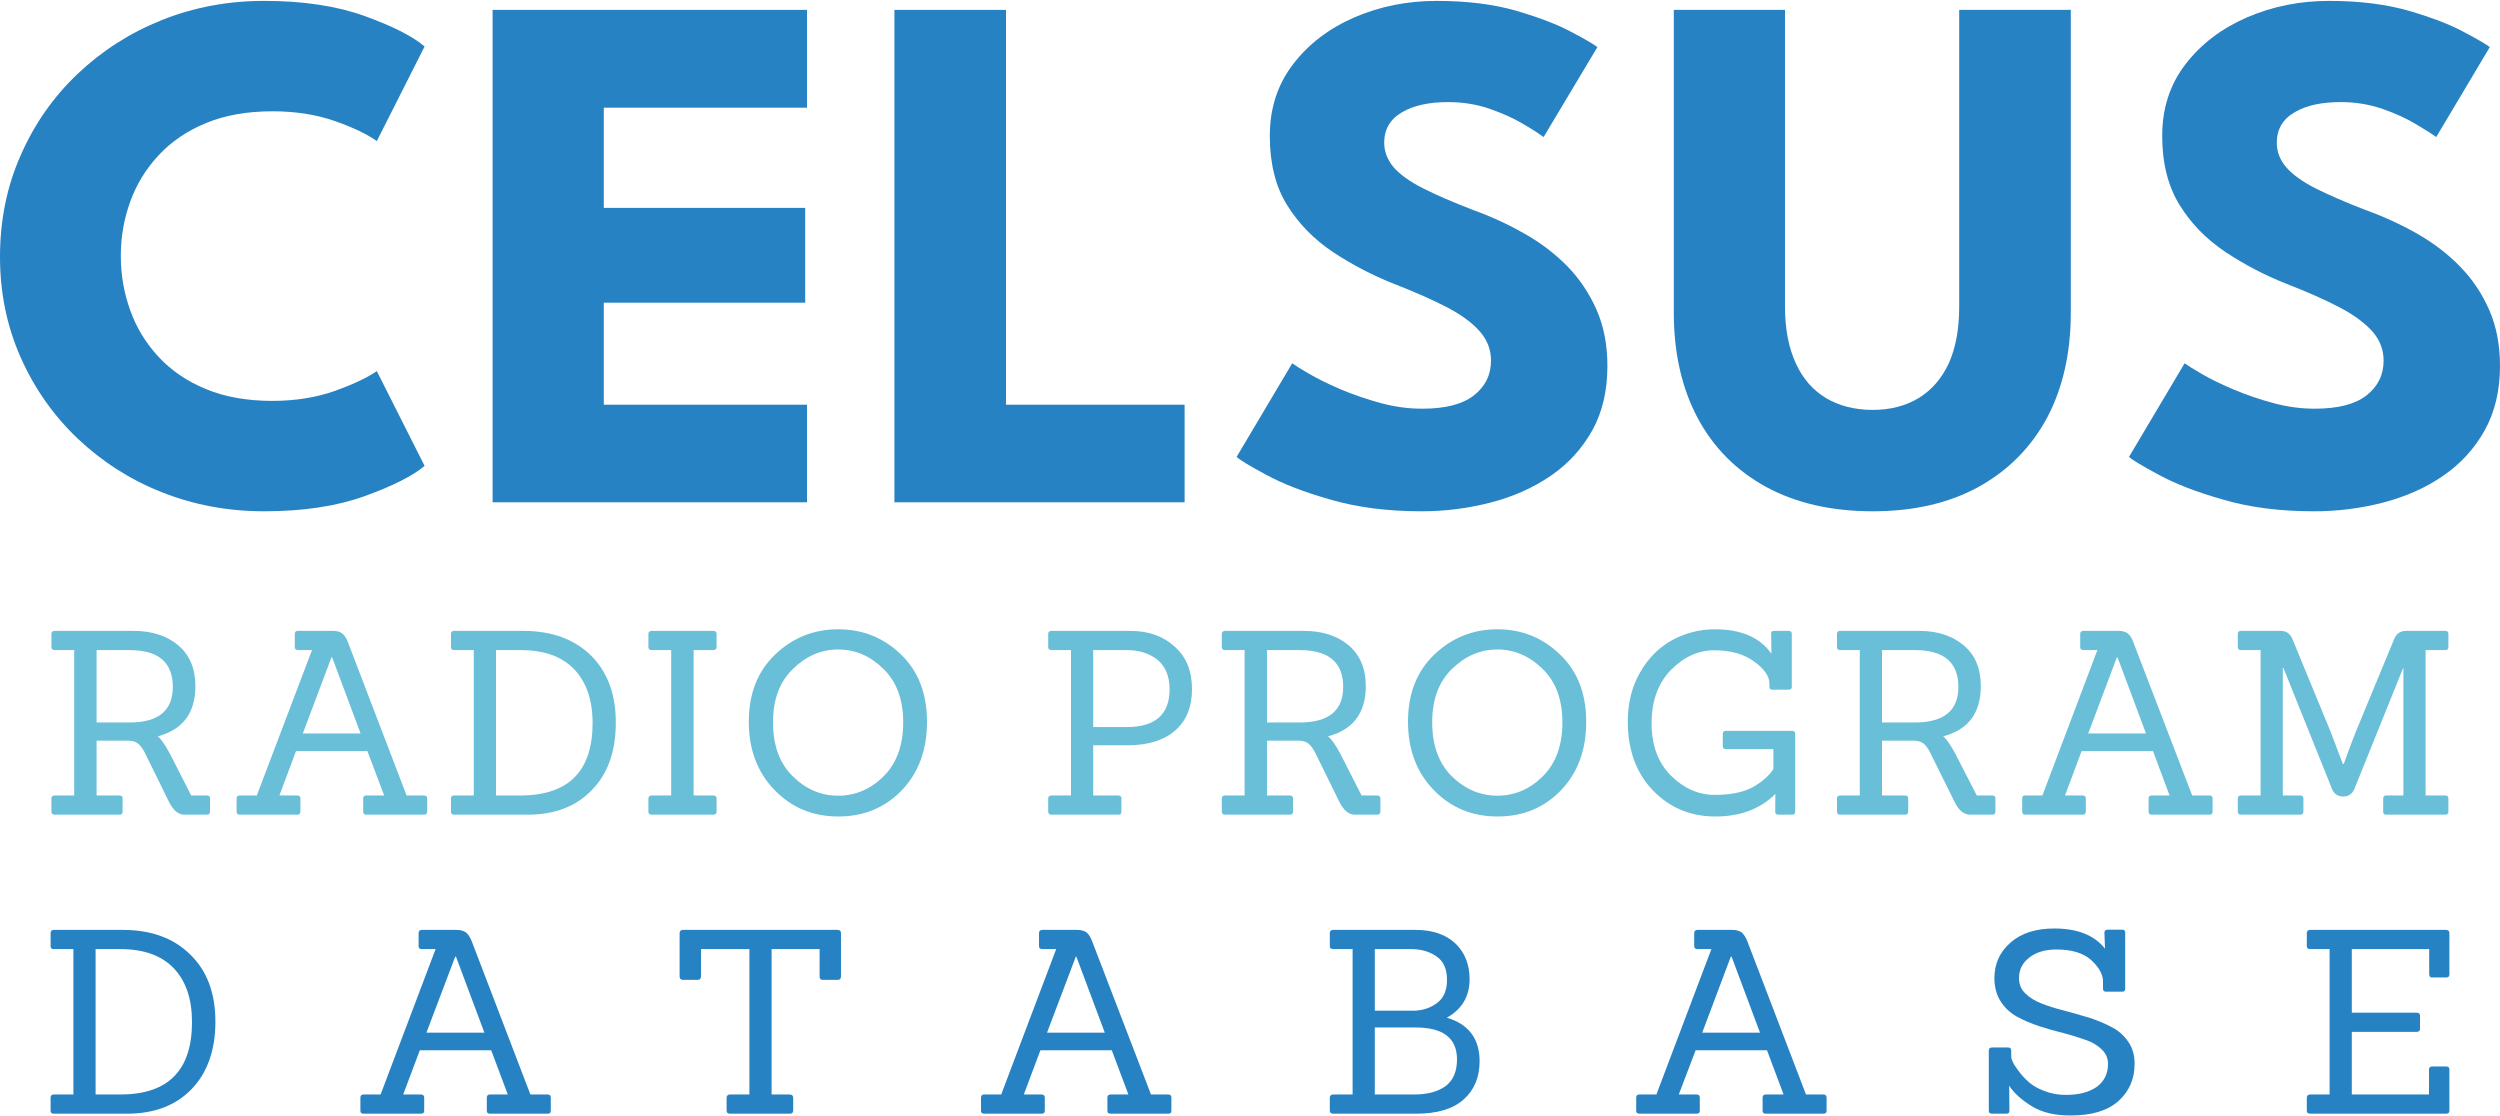 <?xml version="1.0" encoding="UTF-8"?>
<!DOCTYPE svg PUBLIC "-//W3C//DTD SVG 1.0//EN" "http://www.w3.org/TR/2001/REC-SVG-20010904/DTD/svg10.dtd">
<!-- Creator: CorelDRAW 2019 (64-Bit) -->
<svg xmlns="http://www.w3.org/2000/svg" xml:space="preserve" width="580px" height="259px" version="1.0" style="shape-rendering:geometricPrecision; text-rendering:geometricPrecision; image-rendering:optimizeQuality; fill-rule:evenodd; clip-rule:evenodd"
viewBox="0 0 125 55.73"
 xmlns:xlink="http://www.w3.org/1999/xlink"
 xmlns:xodm="http://www.corel.com/coreldraw/odm/2003">
 <defs>
  <style type="text/css">
   <![CDATA[
    .fil0 {fill:#2782C3;fill-rule:nonzero}
    .fil1 {fill:#69BED8;fill-rule:nonzero}
   ]]>
  </style>
 </defs>
 <g id="Text">
  <path class="fil0" d="M13.62 20c1.14,0 2.19,-0.17 3.13,-0.5 0.94,-0.34 1.63,-0.67 2.09,-0.99l2.39 4.74c-0.58,0.49 -1.58,1 -2.99,1.51 -1.41,0.51 -3.09,0.76 -5.03,0.76 -1.82,0 -3.52,-0.32 -5.11,-0.95 -1.6,-0.63 -2.99,-1.53 -4.21,-2.68 -1.21,-1.15 -2.16,-2.5 -2.85,-4.05 -0.69,-1.55 -1.04,-3.23 -1.04,-5.04 0,-1.82 0.34,-3.51 1.03,-5.07 0.68,-1.56 1.63,-2.92 2.84,-4.07 1.22,-1.16 2.62,-2.06 4.22,-2.7 1.6,-0.64 3.3,-0.96 5.12,-0.96 1.94,0 3.62,0.25 5.03,0.76 1.41,0.51 2.41,1.02 2.99,1.52l-2.39 4.73c-0.46,-0.33 -1.15,-0.67 -2.09,-1 -0.94,-0.33 -1.99,-0.49 -3.13,-0.49 -1.27,0 -2.38,0.2 -3.32,0.59 -0.95,0.39 -1.74,0.93 -2.37,1.61 -0.64,0.69 -1.11,1.46 -1.42,2.32 -0.31,0.86 -0.47,1.76 -0.47,2.7 0,0.96 0.16,1.87 0.47,2.73 0.31,0.87 0.78,1.64 1.42,2.33 0.63,0.68 1.42,1.22 2.37,1.61 0.94,0.39 2.05,0.59 3.32,0.59z"/>
  <polygon id="1" class="fil0" points="24.63,0.45 40.35,0.45 40.35,5.34 30.19,5.34 30.19,10.35 40.26,10.35 40.26,15.09 30.19,15.09 30.19,20.19 40.35,20.19 40.35,25.07 24.63,25.07 "/>
  <polygon id="2" class="fil0" points="44.72,0.45 50.3,0.45 50.3,20.19 59.23,20.19 59.23,25.07 44.72,25.07 "/>
  <path id="3" class="fil0" d="M71.83 0c1.53,0 2.86,0.17 4.01,0.5 1.14,0.34 2.06,0.69 2.76,1.07 0.7,0.37 1.12,0.62 1.27,0.74l-2.69 4.5c-0.2,-0.15 -0.53,-0.37 -1.01,-0.65 -0.48,-0.29 -1.05,-0.54 -1.7,-0.77 -0.65,-0.22 -1.34,-0.33 -2.05,-0.33 -0.95,0 -1.73,0.16 -2.32,0.51 -0.59,0.34 -0.89,0.85 -0.89,1.52 0,0.46 0.17,0.87 0.48,1.24 0.32,0.36 0.81,0.71 1.46,1.04 0.65,0.33 1.48,0.69 2.49,1.08 0.92,0.33 1.78,0.73 2.59,1.19 0.81,0.46 1.52,1 2.14,1.63 0.61,0.63 1.1,1.36 1.46,2.18 0.36,0.82 0.54,1.75 0.54,2.8 0,1.24 -0.25,2.32 -0.76,3.23 -0.51,0.91 -1.2,1.67 -2.08,2.27 -0.88,0.6 -1.87,1.04 -2.99,1.33 -1.11,0.29 -2.27,0.44 -3.46,0.44 -1.69,0 -3.2,-0.19 -4.54,-0.58 -1.34,-0.38 -2.42,-0.8 -3.24,-1.25 -0.82,-0.44 -1.31,-0.74 -1.47,-0.89l2.78 -4.68c0.15,0.11 0.44,0.29 0.87,0.54 0.43,0.25 0.95,0.5 1.57,0.77 0.62,0.26 1.29,0.49 1.99,0.68 0.7,0.19 1.39,0.28 2.08,0.28 1.14,0 2,-0.22 2.57,-0.66 0.57,-0.45 0.86,-1.02 0.86,-1.75 0,-0.53 -0.18,-1.01 -0.54,-1.43 -0.36,-0.42 -0.9,-0.83 -1.62,-1.21 -0.73,-0.38 -1.63,-0.78 -2.71,-1.2 -1.08,-0.43 -2.09,-0.96 -3.03,-1.58 -0.94,-0.63 -1.7,-1.4 -2.29,-2.34 -0.58,-0.93 -0.87,-2.09 -0.87,-3.47 0,-1.38 0.39,-2.58 1.17,-3.59 0.77,-1.01 1.8,-1.79 3.07,-2.34 1.28,-0.55 2.64,-0.82 4.1,-0.82z"/>
  <path id="4" class="fil0" d="M97.96 0.45l5.58 0 0 15.13c0,2.03 -0.4,3.78 -1.19,5.27 -0.8,1.48 -1.94,2.63 -3.42,3.45 -1.48,0.81 -3.24,1.22 -5.29,1.22 -2.07,0 -3.85,-0.41 -5.34,-1.22 -1.49,-0.82 -2.63,-1.97 -3.42,-3.45 -0.79,-1.49 -1.19,-3.24 -1.19,-5.27l0 -15.13 5.56 0 0 14.83c0,1.12 0.18,2.06 0.54,2.84 0.35,0.77 0.85,1.34 1.51,1.74 0.66,0.39 1.44,0.59 2.34,0.59 0.88,0 1.64,-0.2 2.29,-0.59 0.65,-0.4 1.15,-0.97 1.51,-1.74 0.35,-0.78 0.52,-1.72 0.52,-2.84l0 -14.83z"/>
  <path id="5" class="fil0" d="M116.45 0c1.53,0 2.87,0.17 4.01,0.5 1.15,0.34 2.07,0.69 2.76,1.07 0.7,0.37 1.12,0.62 1.27,0.74l-2.68 4.5c-0.2,-0.15 -0.54,-0.37 -1.02,-0.65 -0.48,-0.29 -1.04,-0.54 -1.69,-0.77 -0.66,-0.22 -1.34,-0.33 -2.05,-0.33 -0.96,0 -1.73,0.16 -2.32,0.51 -0.59,0.34 -0.89,0.85 -0.89,1.52 0,0.46 0.16,0.87 0.48,1.24 0.32,0.36 0.8,0.71 1.45,1.04 0.66,0.33 1.48,0.69 2.49,1.08 0.92,0.33 1.79,0.73 2.6,1.19 0.8,0.46 1.52,1 2.13,1.63 0.62,0.63 1.11,1.36 1.47,2.18 0.36,0.82 0.54,1.75 0.54,2.8 0,1.24 -0.26,2.32 -0.77,3.23 -0.51,0.91 -1.2,1.67 -2.08,2.27 -0.87,0.6 -1.87,1.04 -2.98,1.33 -1.11,0.29 -2.27,0.44 -3.46,0.44 -1.7,0 -3.21,-0.19 -4.54,-0.58 -1.34,-0.38 -2.42,-0.8 -3.24,-1.25 -0.82,-0.44 -1.32,-0.74 -1.48,-0.89l2.78 -4.68c0.15,0.11 0.44,0.29 0.87,0.54 0.43,0.25 0.95,0.5 1.58,0.77 0.62,0.26 1.28,0.49 1.99,0.68 0.7,0.19 1.39,0.28 2.07,0.28 1.15,0 2.01,-0.22 2.58,-0.66 0.57,-0.45 0.86,-1.02 0.86,-1.75 0,-0.53 -0.18,-1.01 -0.54,-1.43 -0.37,-0.42 -0.91,-0.83 -1.63,-1.21 -0.72,-0.38 -1.62,-0.78 -2.7,-1.2 -1.09,-0.43 -2.09,-0.96 -3.03,-1.58 -0.94,-0.63 -1.71,-1.4 -2.29,-2.34 -0.58,-0.93 -0.88,-2.09 -0.88,-3.47 0,-1.38 0.39,-2.58 1.17,-3.59 0.78,-1.01 1.81,-1.79 3.08,-2.34 1.28,-0.55 2.64,-0.82 4.09,-0.82z"/>
  <path class="fil1" d="M10.34 40.69l-1.11 0c-0.31,0 -0.56,-0.21 -0.77,-0.62l-1.2 -2.44c-0.1,-0.21 -0.21,-0.37 -0.33,-0.47 -0.11,-0.11 -0.27,-0.16 -0.48,-0.17l-1.62 0 0 2.74 1.15 0c0.1,0 0.15,0.05 0.15,0.15l0 0.65c0,0.11 -0.05,0.16 -0.15,0.16l-3.24 0c-0.11,0 -0.17,-0.05 -0.17,-0.16l0 -0.65c0,-0.1 0.06,-0.15 0.17,-0.15l0.97 0 0 -7.27 -0.97 0c-0.11,0 -0.17,-0.05 -0.17,-0.16l0 -0.65c0,-0.1 0.06,-0.15 0.17,-0.15l3.94 0c0.92,0 1.66,0.24 2.23,0.72 0.57,0.48 0.86,1.16 0.86,2.04 0,1.34 -0.63,2.18 -1.88,2.51 0.16,0.13 0.36,0.42 0.6,0.86l1.07 2.1 0.78 0c0.11,0 0.16,0.05 0.16,0.15l0 0.65c0,0.11 -0.05,0.16 -0.16,0.16zm-5.51 -4.61l1.64 0c1.45,0 2.17,-0.59 2.17,-1.78 0,-1.23 -0.72,-1.84 -2.17,-1.84l-1.64 0 0 3.62z"/>
  <path id="1" class="fil1" d="M21.2 40.69l-2.89 0c-0.1,0 -0.15,-0.05 -0.15,-0.16l0 -0.65c0,-0.1 0.05,-0.15 0.15,-0.15l0.9 0 -0.84 -2.22 -3.57 0 -0.83 2.22 0.9 0c0.1,0 0.15,0.05 0.15,0.15l0 0.65c0,0.11 -0.05,0.16 -0.15,0.16l-2.88 0c-0.11,0 -0.16,-0.05 -0.16,-0.16l0 -0.65c0,-0.1 0.05,-0.15 0.16,-0.15l0.85 0 2.76 -7.27 -0.7 0c-0.11,0 -0.16,-0.05 -0.16,-0.16l0 -0.65c0,-0.1 0.05,-0.15 0.16,-0.15l1.75 0c0.2,0 0.36,0.04 0.46,0.13 0.11,0.08 0.2,0.22 0.28,0.42l2.94 7.68 0.87 0c0.1,0 0.16,0.05 0.16,0.15l0 0.65c0,0.11 -0.06,0.16 -0.16,0.16zm-3.17 -4.06l-1.42 -3.8 -0.04 0 -1.43 3.8 2.89 0z"/>
  <path id="2" class="fil1" d="M26.38 40.69l-3.68 0c-0.1,0 -0.15,-0.05 -0.15,-0.16l0 -0.65c0,-0.1 0.05,-0.15 0.15,-0.15l0.99 0 0 -7.27 -0.99 0c-0.1,0 -0.15,-0.05 -0.15,-0.16l0 -0.65c0,-0.1 0.05,-0.15 0.15,-0.15l3.46 0c1.42,0 2.54,0.41 3.38,1.22 0.83,0.82 1.25,1.94 1.25,3.36 0,1.43 -0.39,2.55 -1.19,3.37 -0.79,0.83 -1.87,1.24 -3.22,1.24zm-1.58 -0.96l1.27 0c2.37,-0.02 3.56,-1.23 3.56,-3.62 0,-1.16 -0.31,-2.05 -0.92,-2.69 -0.61,-0.64 -1.5,-0.96 -2.68,-0.96l-1.23 0 0 7.27z"/>
  <path id="3" class="fil1" d="M35.66 40.69l-3.07 0c-0.11,0 -0.17,-0.05 -0.17,-0.16l0 -0.65c0,-0.1 0.06,-0.15 0.17,-0.15l0.97 0 0 -7.27 -0.97 0c-0.11,0 -0.17,-0.05 -0.17,-0.16l0 -0.65c0,-0.1 0.06,-0.15 0.17,-0.15l3.07 0c0.11,0 0.17,0.05 0.17,0.15l0 0.65c0,0.11 -0.06,0.16 -0.17,0.16l-0.98 0 0 7.27 0.98 0c0.11,0 0.17,0.05 0.17,0.15l0 0.65c0,0.11 -0.06,0.16 -0.17,0.16z"/>
  <path id="4" class="fil1" d="M46.35 36.05c0,1.4 -0.42,2.54 -1.26,3.42 -0.84,0.87 -1.9,1.31 -3.17,1.31 -1.28,0 -2.34,-0.44 -3.2,-1.33 -0.85,-0.88 -1.28,-2.02 -1.28,-3.41 0,-1.4 0.44,-2.52 1.32,-3.36 0.88,-0.84 1.93,-1.26 3.15,-1.26 1.22,0 2.27,0.42 3.14,1.26 0.87,0.84 1.3,1.96 1.3,3.37zm-6.72 2.71c0.65,0.65 1.41,0.98 2.28,0.98 0.87,0 1.63,-0.33 2.28,-0.98 0.65,-0.65 0.97,-1.55 0.97,-2.69 0,-1.14 -0.33,-2.03 -0.99,-2.67 -0.66,-0.65 -1.41,-0.97 -2.26,-0.97 -0.84,0 -1.6,0.32 -2.26,0.97 -0.67,0.64 -1,1.53 -1,2.67 0,1.14 0.32,2.04 0.98,2.69z"/>
  <path id="5" class="fil1" d="M55.92 40.69l-3.34 0c-0.11,0 -0.17,-0.05 -0.17,-0.16l0 -0.65c0,-0.1 0.06,-0.15 0.17,-0.15l0.97 0 0 -7.27 -0.97 0c-0.11,0 -0.17,-0.05 -0.17,-0.16l0 -0.65c0,-0.1 0.06,-0.15 0.17,-0.15l3.94 0c0.9,0 1.64,0.26 2.22,0.79 0.58,0.52 0.86,1.23 0.86,2.12 0,0.89 -0.28,1.58 -0.84,2.07 -0.56,0.49 -1.36,0.74 -2.38,0.74l-1.72 0 0 2.51 1.26 0c0.1,0 0.15,0.05 0.15,0.15l0 0.65c0,0.11 -0.05,0.16 -0.15,0.16zm-1.26 -4.38l1.67 0c1.43,0 2.15,-0.63 2.15,-1.89 0,-0.66 -0.21,-1.15 -0.61,-1.48 -0.41,-0.32 -0.92,-0.48 -1.53,-0.48l-1.68 0 0 3.85z"/>
  <path id="6" class="fil1" d="M68.86 40.69l-1.11 0c-0.31,0 -0.56,-0.21 -0.77,-0.62l-1.2 -2.44c-0.11,-0.21 -0.21,-0.37 -0.33,-0.47 -0.11,-0.11 -0.27,-0.16 -0.48,-0.17l-1.62 0 0 2.74 1.15 0c0.1,0 0.15,0.05 0.15,0.15l0 0.65c0,0.11 -0.05,0.16 -0.15,0.16l-3.24 0c-0.11,0 -0.17,-0.05 -0.17,-0.16l0 -0.65c0,-0.1 0.06,-0.15 0.17,-0.15l0.97 0 0 -7.27 -0.97 0c-0.11,0 -0.17,-0.05 -0.17,-0.16l0 -0.65c0,-0.1 0.06,-0.15 0.17,-0.15l3.94 0c0.91,0 1.66,0.24 2.23,0.72 0.57,0.48 0.86,1.16 0.86,2.04 0,1.34 -0.63,2.18 -1.89,2.51 0.17,0.13 0.37,0.42 0.61,0.86l1.07 2.1 0.78 0c0.1,0 0.16,0.05 0.16,0.15l0 0.65c0,0.11 -0.06,0.16 -0.16,0.16zm-5.51 -4.61l1.63 0c1.45,0 2.18,-0.59 2.18,-1.78 0,-1.23 -0.73,-1.84 -2.18,-1.84l-1.63 0 0 3.62z"/>
  <path id="7" class="fil1" d="M79.31 36.05c0,1.4 -0.42,2.54 -1.26,3.42 -0.84,0.87 -1.9,1.31 -3.17,1.31 -1.28,0 -2.34,-0.44 -3.2,-1.33 -0.85,-0.88 -1.28,-2.02 -1.28,-3.41 0,-1.4 0.44,-2.52 1.32,-3.36 0.88,-0.84 1.93,-1.26 3.15,-1.26 1.22,0 2.26,0.42 3.13,1.26 0.88,0.84 1.31,1.96 1.31,3.37zm-6.73 2.71c0.66,0.65 1.42,0.98 2.29,0.98 0.87,0 1.63,-0.33 2.28,-0.98 0.65,-0.65 0.97,-1.55 0.97,-2.69 0,-1.14 -0.33,-2.03 -0.99,-2.67 -0.66,-0.65 -1.42,-0.97 -2.26,-0.97 -0.85,0 -1.6,0.32 -2.27,0.97 -0.66,0.64 -0.99,1.53 -0.99,2.67 0,1.14 0.32,2.04 0.97,2.69z"/>
  <path id="8" class="fil1" d="M89.61 40.69l-0.68 0c-0.11,0 -0.17,-0.05 -0.17,-0.16l0.01 -0.88c-0.75,0.75 -1.75,1.13 -3,1.13 -1.25,0 -2.29,-0.44 -3.13,-1.31 -0.83,-0.87 -1.25,-2.01 -1.25,-3.43 0,-0.95 0.21,-1.78 0.63,-2.49 0.42,-0.72 0.96,-1.25 1.61,-1.6 0.66,-0.35 1.36,-0.53 2.12,-0.53 1.31,0 2.25,0.41 2.82,1.22l-0.01 -0.99c-0.02,-0.1 0.03,-0.15 0.15,-0.15l0.72 0c0.11,0 0.16,0.05 0.16,0.15l0 2.64c0,0.1 -0.05,0.15 -0.16,0.15l-0.81 0c-0.1,0 -0.15,-0.05 -0.15,-0.15l0 -0.16c0,-0.37 -0.26,-0.74 -0.78,-1.11 -0.51,-0.37 -1.17,-0.55 -1.98,-0.55 -0.8,0 -1.52,0.33 -2.17,0.99 -0.64,0.66 -0.96,1.55 -0.96,2.65 0,1.11 0.32,1.98 0.97,2.63 0.65,0.64 1.38,0.96 2.18,0.96 0.8,0 1.43,-0.13 1.9,-0.38 0.46,-0.26 0.81,-0.56 1.04,-0.91l0 -1 -2.38 0c-0.1,0 -0.15,-0.05 -0.15,-0.16l0 -0.59c0,-0.11 0.05,-0.16 0.15,-0.16l3.32 0c0.1,0 0.15,0.05 0.15,0.16l0 3.87c0,0.11 -0.05,0.16 -0.15,0.16z"/>
  <path id="9" class="fil1" d="M99.62 40.69l-1.11 0c-0.31,0 -0.57,-0.21 -0.77,-0.62l-1.21 -2.44c-0.1,-0.21 -0.21,-0.37 -0.32,-0.47 -0.12,-0.11 -0.28,-0.16 -0.48,-0.17l-1.63 0 0 2.74 1.15 0c0.11,0 0.16,0.05 0.16,0.15l0 0.65c0,0.11 -0.05,0.16 -0.16,0.16l-3.23 0c-0.12,0 -0.17,-0.05 -0.17,-0.16l0 -0.65c0,-0.1 0.05,-0.15 0.17,-0.15l0.97 0 0 -7.27 -0.97 0c-0.12,0 -0.17,-0.05 -0.17,-0.16l0 -0.65c0,-0.1 0.05,-0.15 0.17,-0.15l3.94 0c0.91,0 1.65,0.24 2.22,0.72 0.58,0.48 0.86,1.16 0.86,2.04 0,1.34 -0.62,2.18 -1.88,2.51 0.16,0.13 0.36,0.42 0.6,0.86l1.08 2.1 0.78 0c0.1,0 0.15,0.05 0.15,0.15l0 0.65c0,0.11 -0.05,0.16 -0.15,0.16zm-5.52 -4.61l1.64 0c1.45,0 2.18,-0.59 2.18,-1.78 0,-1.23 -0.73,-1.84 -2.18,-1.84l-1.64 0 0 3.62z"/>
  <path id="10" class="fil1" d="M110.48 40.69l-2.9 0c-0.1,0 -0.15,-0.05 -0.15,-0.16l0 -0.65c0,-0.1 0.05,-0.15 0.15,-0.15l0.9 0 -0.83 -2.22 -3.57 0 -0.83 2.22 0.89 0c0.1,0 0.15,0.05 0.15,0.15l0 0.65c0,0.11 -0.05,0.16 -0.15,0.16l-2.88 0c-0.1,0 -0.15,-0.05 -0.15,-0.16l0 -0.65c0,-0.1 0.05,-0.15 0.15,-0.15l0.86 0 2.75 -7.27 -0.69 0c-0.11,0 -0.17,-0.05 -0.17,-0.16l0 -0.65c0,-0.1 0.06,-0.15 0.17,-0.15l1.74 0c0.2,0 0.36,0.04 0.47,0.13 0.1,0.08 0.2,0.22 0.27,0.42l2.95 7.68 0.87 0c0.1,0 0.15,0.05 0.15,0.15l0 0.65c0,0.11 -0.05,0.16 -0.15,0.16zm-3.18 -4.06l-1.42 -3.8 -0.04 0 -1.43 3.8 2.89 0z"/>
  <path id="11" class="fil1" d="M122.27 40.69l-2.96 0c-0.1,0 -0.15,-0.05 -0.15,-0.16l0 -0.65c0,-0.1 0.05,-0.15 0.15,-0.15l0.86 0 0 -6.38 -0.01 0 -2.44 6.05c-0.1,0.25 -0.29,0.38 -0.56,0.38 -0.27,0 -0.46,-0.13 -0.56,-0.38l-2.43 -6.05 -0.03 0 0 6.38 0.86 0c0.11,0 0.17,0.05 0.17,0.15l0 0.65c0,0.11 -0.06,0.16 -0.17,0.16l-2.95 0c-0.11,0 -0.16,-0.05 -0.16,-0.16l0 -0.65c0,-0.1 0.05,-0.15 0.16,-0.15l0.98 0 0 -7.27 -0.98 0c-0.11,0 -0.16,-0.05 -0.16,-0.16l0 -0.65c0,-0.1 0.05,-0.15 0.16,-0.15l1.98 0c0.29,0 0.49,0.14 0.6,0.43l1.9 4.61 0.61 1.61 0.05 0c0.24,-0.66 0.43,-1.19 0.59,-1.58l1.92 -4.64c0.11,-0.29 0.31,-0.43 0.61,-0.43l1.96 0c0.1,0 0.15,0.05 0.15,0.15l0 0.65c0,0.11 -0.05,0.16 -0.15,0.16l-0.99 0 0 7.27 0.99 0c0.1,0 0.15,0.05 0.15,0.15l0 0.65c0,0.11 -0.05,0.16 -0.15,0.16z"/>
  <path class="fil0" d="M6.35 55.64l-3.67 0c-0.1,0 -0.15,-0.05 -0.15,-0.15l0 -0.65c0,-0.1 0.05,-0.16 0.15,-0.16l0.99 0 0 -7.27 -0.99 0c-0.1,0 -0.15,-0.05 -0.15,-0.15l0 -0.65c0,-0.1 0.05,-0.16 0.15,-0.16l3.46 0c1.41,0 2.54,0.41 3.37,1.23 0.84,0.81 1.26,1.93 1.26,3.36 0,1.42 -0.4,2.55 -1.19,3.37 -0.79,0.82 -1.87,1.23 -3.23,1.23zm-1.57 -0.96l1.27 0c2.37,-0.01 3.55,-1.22 3.55,-3.62 0,-1.15 -0.3,-2.05 -0.91,-2.69 -0.61,-0.64 -1.5,-0.96 -2.68,-0.96l-1.23 0 0 7.27z"/>
  <path id="1" class="fil0" d="M27.39 55.64l-2.89 0c-0.11,0 -0.16,-0.05 -0.16,-0.15l0 -0.65c0,-0.1 0.05,-0.16 0.16,-0.16l0.89 0 -0.83 -2.21 -3.57 0 -0.83 2.21 0.89 0c0.11,0 0.16,0.06 0.16,0.16l0 0.65c0,0.1 -0.05,0.15 -0.16,0.15l-2.88 0c-0.1,0 -0.15,-0.05 -0.15,-0.15l0 -0.65c0,-0.1 0.05,-0.16 0.15,-0.16l0.86 0 2.75 -7.27 -0.69 0c-0.11,0 -0.16,-0.05 -0.16,-0.15l0 -0.65c0,-0.1 0.05,-0.16 0.16,-0.16l1.74 0c0.21,0 0.36,0.05 0.47,0.13 0.11,0.09 0.2,0.23 0.28,0.42l2.94 7.68 0.87 0c0.1,0 0.15,0.06 0.15,0.16l0 0.65c0,0.1 -0.05,0.15 -0.15,0.15zm-3.17 -4.05l-1.42 -3.8 -0.04 0 -1.44 3.8 2.9 0z"/>
  <path id="2" class="fil0" d="M39.48 55.64l-2.98 0c-0.11,0 -0.17,-0.05 -0.17,-0.16l0 -0.63c0,-0.11 0.06,-0.17 0.17,-0.17l0.97 0 0 -7.27 -2.42 0 0 1.36c0,0.12 -0.06,0.18 -0.18,0.18l-0.71 0c-0.12,0 -0.18,-0.06 -0.18,-0.18l0 -2.15c0,-0.11 0.06,-0.17 0.18,-0.17l7.71 0c0.12,0 0.18,0.06 0.18,0.17l0 2.15c0,0.12 -0.06,0.18 -0.18,0.18l-0.73 0c-0.11,0 -0.16,-0.06 -0.16,-0.18l0 -1.36 -2.4 0 0 7.27 0.9 0c0.12,0 0.18,0.06 0.18,0.17l0 0.63c0,0.11 -0.06,0.16 -0.18,0.16z"/>
  <path id="3" class="fil0" d="M58.42 55.64l-2.89 0c-0.11,0 -0.16,-0.05 -0.16,-0.15l0 -0.65c0,-0.1 0.05,-0.16 0.16,-0.16l0.89 0 -0.83 -2.21 -3.57 0 -0.83 2.21 0.89 0c0.11,0 0.16,0.06 0.16,0.16l0 0.65c0,0.1 -0.05,0.15 -0.16,0.15l-2.88 0c-0.1,0 -0.15,-0.05 -0.15,-0.15l0 -0.65c0,-0.1 0.05,-0.16 0.15,-0.16l0.86 0 2.75 -7.27 -0.69 0c-0.11,0 -0.17,-0.05 -0.17,-0.15l0 -0.65c0,-0.1 0.06,-0.16 0.17,-0.16l1.74 0c0.21,0 0.36,0.05 0.47,0.13 0.11,0.09 0.2,0.23 0.27,0.42l2.95 7.68 0.87 0c0.1,0 0.15,0.06 0.15,0.16l0 0.65c0,0.1 -0.05,0.15 -0.15,0.15zm-3.18 -4.05l-1.42 -3.8 -0.03 0 -1.44 3.8 2.89 0z"/>
  <path id="4" class="fil0" d="M70.79 55.64l-4.13 0c-0.11,0 -0.17,-0.05 -0.17,-0.15l0 -0.65c0,-0.1 0.06,-0.16 0.17,-0.16l0.97 0 0 -7.27 -0.97 0c-0.11,0 -0.17,-0.05 -0.17,-0.15l0 -0.65c0,-0.1 0.06,-0.16 0.17,-0.16l4.12 0c0.85,0 1.51,0.23 1.99,0.68 0.47,0.45 0.71,1.05 0.71,1.78 0,0.86 -0.38,1.51 -1.14,1.93 1.09,0.32 1.64,1.05 1.64,2.18 0,0.8 -0.27,1.44 -0.8,1.91 -0.54,0.48 -1.33,0.71 -2.39,0.71zm-2.05 -0.96l1.96 0c0.67,0 1.2,-0.14 1.58,-0.42 0.38,-0.29 0.57,-0.73 0.57,-1.33 0,-1.07 -0.69,-1.6 -2.07,-1.6l-2.04 0 0 3.35zm0 -4.19l1.96 0c0.44,-0.01 0.83,-0.14 1.16,-0.39 0.33,-0.25 0.49,-0.63 0.49,-1.16 0,-0.53 -0.17,-0.92 -0.52,-1.16 -0.34,-0.24 -0.77,-0.37 -1.27,-0.37l-1.82 0 0 3.08z"/>
  <path id="5" class="fil0" d="M91.17 55.64l-2.89 0c-0.1,0 -0.15,-0.05 -0.15,-0.15l0 -0.65c0,-0.1 0.05,-0.16 0.15,-0.16l0.9 0 -0.83 -2.21 -3.57 0 -0.84 2.21 0.9 0c0.1,0 0.15,0.06 0.15,0.16l0 0.65c0,0.1 -0.05,0.15 -0.15,0.15l-2.88 0c-0.1,0 -0.15,-0.05 -0.15,-0.15l0 -0.65c0,-0.1 0.05,-0.16 0.15,-0.16l0.86 0 2.75 -7.27 -0.69 0c-0.11,0 -0.17,-0.05 -0.17,-0.15l0 -0.65c0,-0.1 0.06,-0.16 0.17,-0.16l1.74 0c0.2,0 0.36,0.05 0.47,0.13 0.1,0.09 0.19,0.23 0.27,0.42l2.94 7.68 0.87 0c0.11,0 0.16,0.06 0.16,0.16l0 0.65c0,0.1 -0.05,0.15 -0.16,0.15zm-3.17 -4.05l-1.42 -3.8 -0.04 0 -1.43 3.8 2.89 0z"/>
  <path id="6" class="fil0" d="M100.32 55.64l-0.72 0c-0.11,0 -0.16,-0.05 -0.16,-0.15l0 -2.99c0,-0.12 0.05,-0.17 0.16,-0.17l0.81 0c0.1,0 0.15,0.05 0.15,0.17l0 0.26c0,0.17 0.1,0.38 0.3,0.65 0.19,0.27 0.39,0.49 0.59,0.66 0.19,0.17 0.46,0.32 0.78,0.44 0.33,0.13 0.69,0.19 1.07,0.19 0.66,0 1.17,-0.14 1.55,-0.41 0.37,-0.28 0.55,-0.66 0.55,-1.14 0,-0.28 -0.1,-0.52 -0.31,-0.72 -0.21,-0.21 -0.48,-0.37 -0.81,-0.48 -0.34,-0.12 -0.71,-0.24 -1.11,-0.34 -0.41,-0.1 -0.81,-0.22 -1.22,-0.35 -0.4,-0.13 -0.77,-0.29 -1.1,-0.47 -0.34,-0.19 -0.61,-0.44 -0.82,-0.77 -0.21,-0.33 -0.31,-0.72 -0.31,-1.16 0,-0.72 0.27,-1.31 0.81,-1.78 0.54,-0.47 1.27,-0.7 2.18,-0.7 1.16,0 2,0.33 2.54,1.01l-0.03 -0.8c0,-0.1 0.06,-0.15 0.17,-0.15l0.72 0c0.1,0 0.15,0.05 0.15,0.15l0 2.8c0,0.1 -0.05,0.15 -0.15,0.15l-0.81 0c-0.1,0 -0.15,-0.05 -0.15,-0.15l0 -0.36c0,-0.35 -0.2,-0.71 -0.59,-1.07 -0.39,-0.35 -0.97,-0.53 -1.73,-0.53 -0.56,0 -1.02,0.13 -1.36,0.4 -0.35,0.27 -0.52,0.61 -0.52,1.03 0,0.3 0.1,0.56 0.32,0.77 0.21,0.21 0.49,0.38 0.83,0.51 0.34,0.13 0.72,0.25 1.13,0.35 0.41,0.11 0.82,0.23 1.23,0.35 0.4,0.13 0.78,0.29 1.12,0.47 0.34,0.17 0.62,0.42 0.83,0.73 0.22,0.31 0.32,0.68 0.32,1.11 0,0.75 -0.27,1.37 -0.8,1.85 -0.54,0.49 -1.34,0.73 -2.41,0.73 -0.78,0 -1.43,-0.15 -1.94,-0.47 -0.52,-0.32 -0.89,-0.66 -1.12,-1.02l0.01 1.25c0,0.1 -0.05,0.15 -0.15,0.15z"/>
  <path id="7" class="fil0" d="M122.3 55.64l-6.79 0c-0.11,0 -0.17,-0.05 -0.17,-0.15l0 -0.65c0,-0.1 0.06,-0.16 0.17,-0.16l0.97 0 0 -7.27 -0.97 0c-0.11,0 -0.17,-0.05 -0.17,-0.15l0 -0.65c0,-0.1 0.06,-0.16 0.17,-0.16l6.79 0c0.12,0 0.17,0.06 0.17,0.16l0 2.06c0,0.11 -0.05,0.16 -0.17,0.16l-0.69 0c-0.1,0 -0.15,-0.05 -0.15,-0.16l0 -1.26 -3.87 0 0 3.18 3.24 0c0.11,0 0.17,0.05 0.17,0.15l0 0.65c0,0.11 -0.06,0.16 -0.17,0.16l-3.24 0 0 3.13 3.86 0 0 -1.25c0,-0.1 0.05,-0.15 0.16,-0.15l0.69 0c0.12,0 0.17,0.05 0.17,0.15l0 2.06c0,0.1 -0.05,0.15 -0.17,0.15z"/>
 </g>
</svg>
